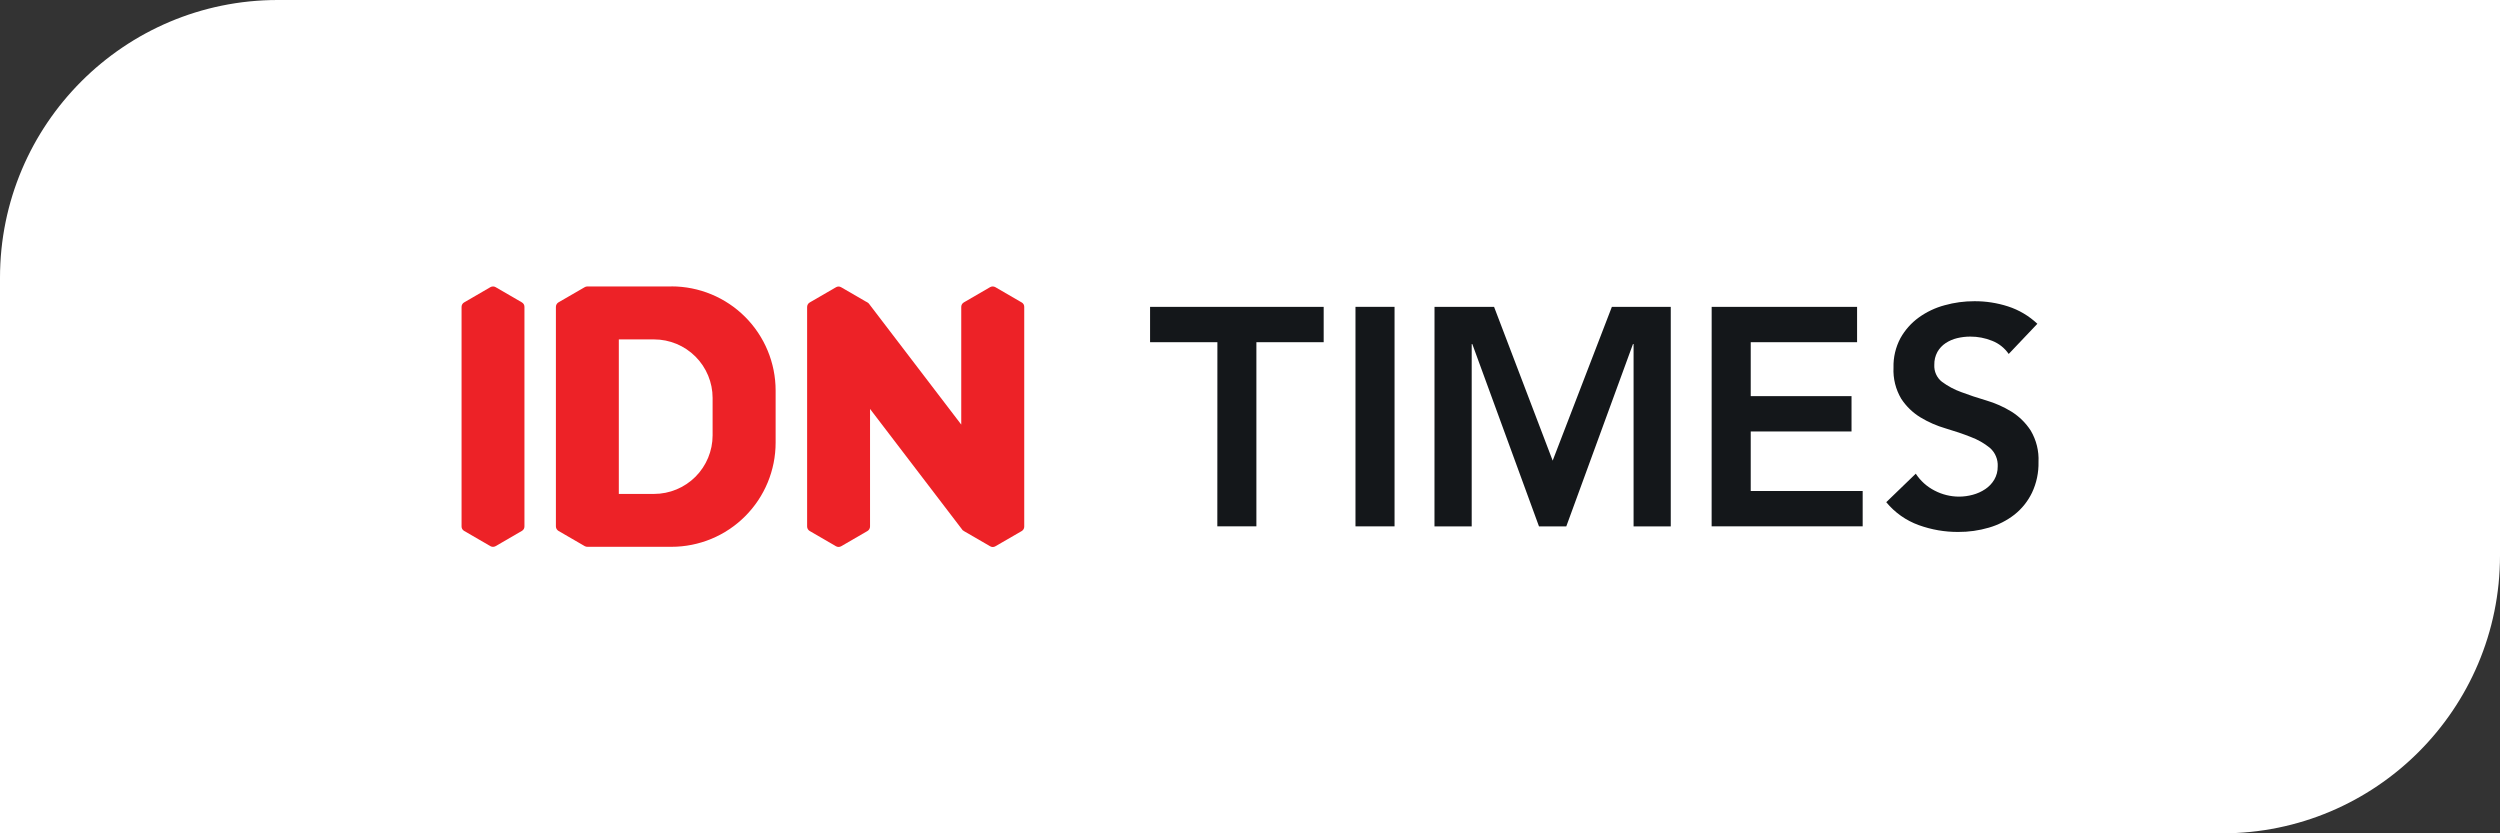 <svg width="72" height="24" viewBox="0 0 72 24" fill="none" xmlns="http://www.w3.org/2000/svg">
<rect x="0" y="0" width="72" height="24" fill="#333333" stroke="none"/>
<path d="M0 8C0 3.582 3.582 0 8 0H72V16C72 20.418 68.418 24 64 24H0V8Z" fill="white"/>
<g clip-path="url(#clip0_0_464)">
<path d="M15.031 8.709L14.274 8.27C14.252 8.257 14.226 8.25 14.2 8.25C14.173 8.25 14.147 8.257 14.124 8.27L13.368 8.709C13.345 8.722 13.326 8.74 13.313 8.763C13.3 8.786 13.293 8.812 13.293 8.838V15.161C13.293 15.187 13.299 15.213 13.312 15.236C13.326 15.258 13.344 15.277 13.367 15.29L14.123 15.729C14.146 15.742 14.172 15.749 14.198 15.749C14.225 15.749 14.251 15.742 14.274 15.729L15.03 15.29C15.053 15.277 15.072 15.258 15.085 15.236C15.098 15.213 15.104 15.187 15.104 15.161V8.838C15.104 8.812 15.098 8.786 15.085 8.763C15.072 8.741 15.053 8.722 15.03 8.709" fill="#ED2227"/>
<path d="M29.422 8.709L28.666 8.27C28.643 8.257 28.617 8.25 28.59 8.25C28.564 8.25 28.538 8.257 28.515 8.27L27.759 8.709C27.736 8.722 27.718 8.741 27.704 8.763C27.691 8.786 27.684 8.812 27.684 8.838V12.228L25.08 8.818L25.027 8.748C25.015 8.732 24.999 8.719 24.982 8.71L24.956 8.694H24.952L24.226 8.273C24.203 8.259 24.177 8.252 24.151 8.252C24.125 8.252 24.099 8.259 24.076 8.273L23.32 8.711C23.297 8.724 23.278 8.743 23.265 8.766C23.252 8.789 23.245 8.814 23.245 8.841V15.164C23.245 15.19 23.252 15.216 23.265 15.238C23.278 15.261 23.297 15.28 23.32 15.293L24.076 15.732C24.099 15.745 24.125 15.752 24.151 15.752C24.177 15.752 24.203 15.745 24.226 15.732L24.983 15.293C25.005 15.28 25.024 15.261 25.037 15.238C25.05 15.216 25.057 15.19 25.057 15.164V11.777L27.727 15.273H27.732C27.741 15.281 27.75 15.289 27.761 15.295L28.517 15.733C28.54 15.747 28.566 15.754 28.592 15.754C28.618 15.754 28.644 15.747 28.667 15.733L29.424 15.295C29.447 15.282 29.465 15.263 29.479 15.24C29.492 15.217 29.498 15.192 29.498 15.165V8.838C29.498 8.812 29.492 8.786 29.479 8.763C29.465 8.741 29.447 8.722 29.424 8.709" fill="#ED2227"/>
<path d="M20.523 12.538C20.523 12.985 20.345 13.414 20.029 13.731C19.712 14.047 19.283 14.225 18.836 14.225H17.822V9.775H18.837C19.284 9.775 19.713 9.953 20.029 10.269C20.345 10.585 20.523 11.014 20.523 11.461V12.538ZM19.337 8.25H16.916C16.89 8.25 16.864 8.256 16.841 8.27L16.084 8.708C16.062 8.721 16.043 8.74 16.03 8.763C16.017 8.786 16.01 8.811 16.01 8.838V15.161C16.01 15.187 16.017 15.213 16.03 15.235C16.043 15.258 16.062 15.277 16.084 15.29L16.841 15.729C16.866 15.743 16.896 15.75 16.925 15.748H19.338C20.134 15.748 20.897 15.432 21.459 14.869C22.022 14.307 22.338 13.544 22.338 12.748V11.248C22.338 10.452 22.022 9.689 21.459 9.126C20.897 8.564 20.134 8.248 19.338 8.248" fill="#ED2227"/>
<path d="M35.061 9.855H33.122V8.837H38.122V9.855H36.184V15.159H35.059L35.061 9.855Z" fill="#14171A"/>
<path fill-rule="evenodd" clip-rule="evenodd" d="M39.038 15.159H40.163V8.837H39.038V15.159Z" fill="#14171A"/>
<path d="M41.314 8.837H43.029L44.717 13.266L46.422 8.837H48.118V15.16H47.047V9.91H47.029L45.109 15.16H44.323L42.403 9.91H42.385V15.16H41.313L41.314 8.837Z" fill="#14171A"/>
<path d="M49.296 8.837H53.484V9.855H50.421V11.409H53.324V12.427H50.421V14.141H53.645V15.159H49.295L49.296 8.837Z" fill="#14171A"/>
<path d="M57.851 10.194C57.733 10.023 57.567 9.89 57.373 9.815C57.173 9.734 56.96 9.693 56.744 9.694C56.616 9.694 56.489 9.709 56.364 9.739C56.247 9.767 56.135 9.816 56.034 9.882C55.936 9.947 55.855 10.034 55.797 10.136C55.735 10.25 55.705 10.378 55.708 10.507C55.703 10.601 55.72 10.695 55.759 10.78C55.798 10.866 55.857 10.941 55.931 10.998C56.101 11.123 56.287 11.222 56.485 11.293C56.705 11.376 56.946 11.457 57.208 11.534C57.463 11.609 57.706 11.717 57.932 11.856C58.154 11.995 58.343 12.181 58.485 12.401C58.646 12.673 58.724 12.987 58.709 13.303C58.716 13.61 58.652 13.914 58.521 14.191C58.402 14.437 58.23 14.652 58.017 14.821C57.797 14.992 57.547 15.119 57.28 15.196C56.993 15.28 56.695 15.322 56.396 15.32C56.009 15.322 55.626 15.255 55.262 15.124C54.896 14.992 54.572 14.764 54.324 14.463L55.174 13.642C55.309 13.848 55.495 14.016 55.714 14.128C55.933 14.243 56.177 14.303 56.424 14.303C56.557 14.302 56.689 14.284 56.817 14.249C56.944 14.215 57.065 14.161 57.174 14.088C57.28 14.018 57.369 13.925 57.434 13.816C57.501 13.701 57.536 13.57 57.534 13.437C57.54 13.336 57.523 13.236 57.484 13.143C57.446 13.05 57.386 12.967 57.311 12.9C57.145 12.765 56.958 12.659 56.757 12.584C56.537 12.497 56.296 12.415 56.034 12.338C55.78 12.264 55.537 12.158 55.31 12.021C55.088 11.886 54.899 11.703 54.756 11.485C54.595 11.214 54.518 10.902 54.533 10.588C54.525 10.292 54.594 9.999 54.733 9.738C54.864 9.504 55.044 9.301 55.261 9.144C55.486 8.982 55.739 8.862 56.006 8.791C56.285 8.713 56.574 8.674 56.863 8.675C57.192 8.673 57.519 8.724 57.832 8.825C58.147 8.927 58.435 9.098 58.676 9.325L57.851 10.194Z" fill="#14171A"/>
</g>
<defs>
<clipPath id="clip0_0_464">
<rect width="45.415" height="16" fill="white" transform="translate(13.293 4)"/>
</clipPath>
</defs>
</svg>
